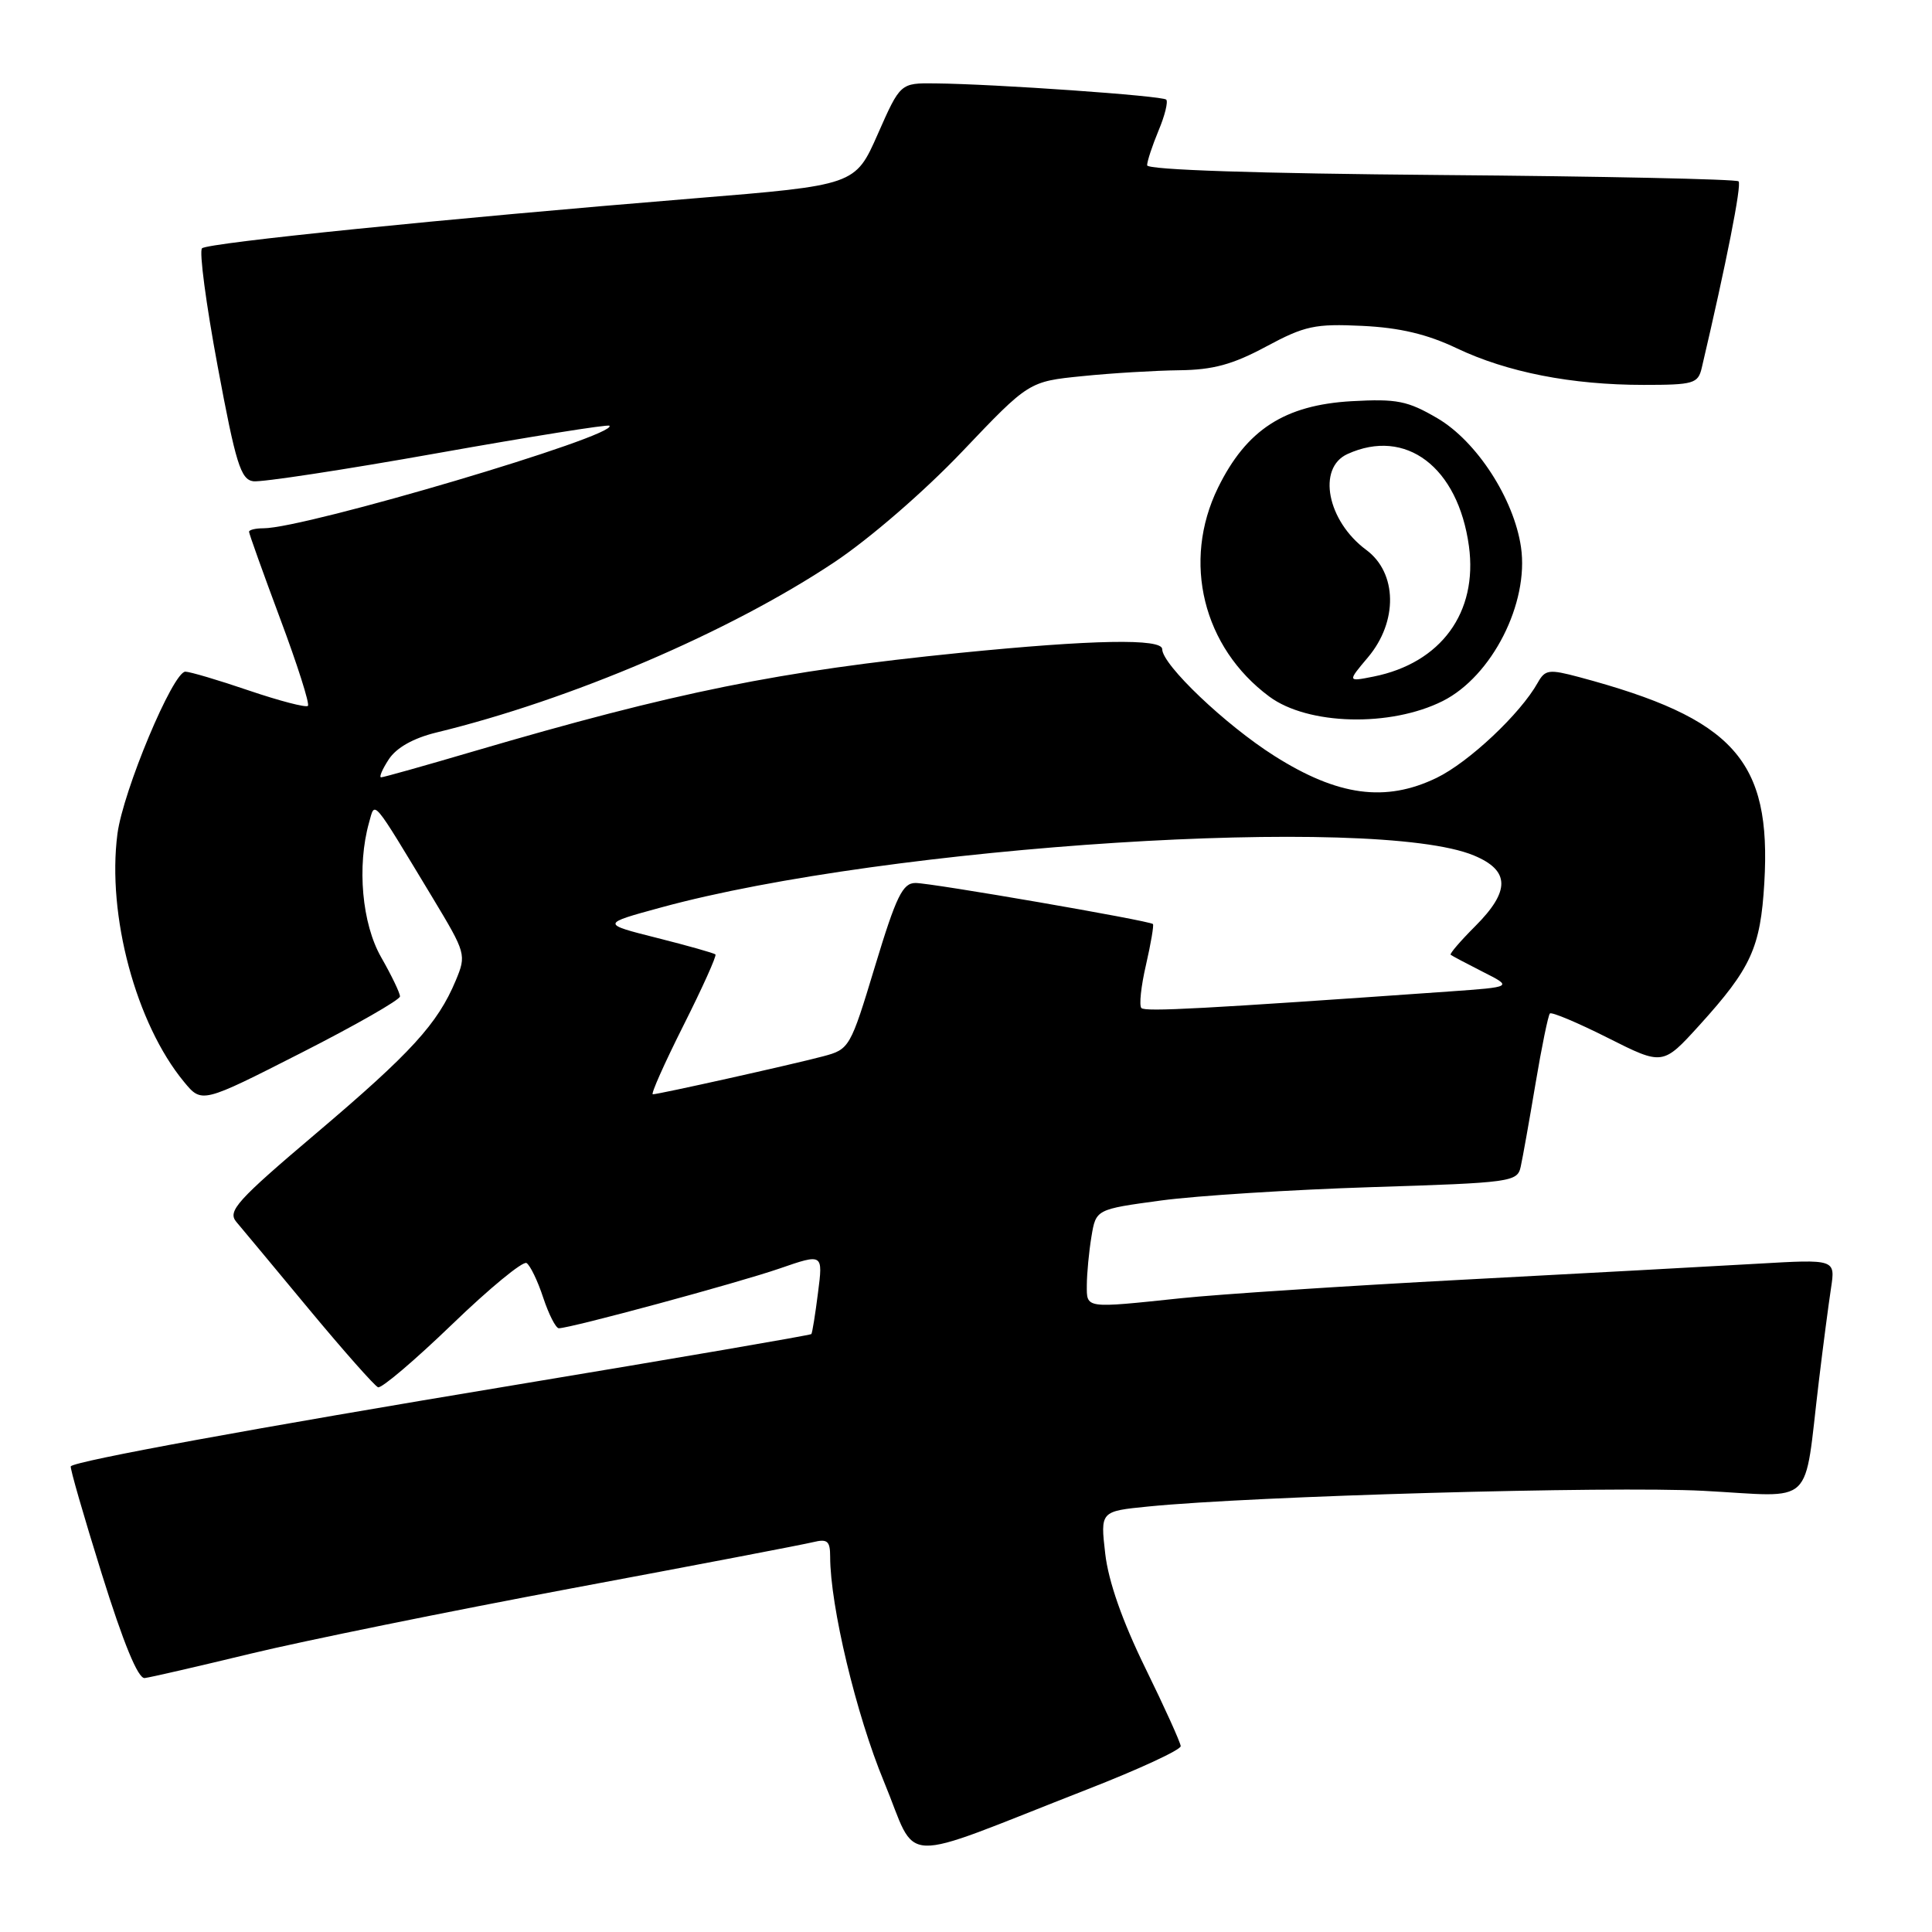 <?xml version="1.0" encoding="UTF-8" standalone="no"?>
<!DOCTYPE svg PUBLIC "-//W3C//DTD SVG 1.1//EN" "http://www.w3.org/Graphics/SVG/1.1/DTD/svg11.dtd" >
<svg xmlns="http://www.w3.org/2000/svg" xmlns:xlink="http://www.w3.org/1999/xlink" version="1.1" viewBox="0 0 256 256">
 <g >
 <path fill="currentColor"
d=" M 144.00 237.13 C 150.88 234.45 156.48 231.86 156.45 231.37 C 156.42 230.89 154.31 226.22 151.75 221.00 C 148.72 214.81 146.87 209.54 146.45 205.88 C 145.80 200.25 145.80 200.25 152.15 199.62 C 166.07 198.23 213.27 196.90 225.68 197.54 C 240.74 198.33 238.95 200.03 241.01 183.00 C 241.57 178.32 242.30 172.78 242.62 170.68 C 243.20 166.85 243.20 166.85 232.85 167.45 C 227.16 167.78 209.68 168.73 194.00 169.56 C 178.32 170.39 161.45 171.50 156.50 172.02 C 143.66 173.37 144.00 173.42 144.01 170.25 C 144.02 168.74 144.29 165.87 144.62 163.87 C 145.22 160.24 145.22 160.24 153.86 159.07 C 158.61 158.43 171.17 157.64 181.77 157.30 C 200.28 156.72 201.06 156.61 201.50 154.60 C 201.76 153.44 202.64 148.50 203.46 143.61 C 204.28 138.72 205.14 134.53 205.37 134.29 C 205.60 134.06 209.07 135.52 213.06 137.53 C 220.33 141.19 220.33 141.19 225.18 135.85 C 232.05 128.27 233.27 125.57 233.78 117.00 C 234.74 100.73 229.78 95.21 209.25 89.72 C 205.24 88.65 204.74 88.72 203.76 90.46 C 201.46 94.58 194.63 101.00 190.36 103.07 C 183.60 106.34 177.27 105.49 168.86 100.16 C 162.39 96.07 154.00 88.08 154.00 86.02 C 154.00 84.58 144.81 84.75 127.20 86.51 C 103.30 88.91 89.48 91.71 62.77 99.55 C 56.32 101.45 50.80 103.00 50.50 103.00 C 50.20 103.00 50.66 101.92 51.52 100.61 C 52.53 99.07 54.77 97.81 57.79 97.07 C 75.63 92.74 96.62 83.77 110.52 74.52 C 115.22 71.39 122.47 65.12 127.52 59.81 C 136.33 50.55 136.33 50.55 143.42 49.84 C 147.31 49.44 153.10 49.10 156.27 49.06 C 160.73 49.01 163.34 48.30 167.77 45.92 C 172.89 43.17 174.24 42.88 180.51 43.18 C 185.48 43.42 189.11 44.28 193.01 46.14 C 199.69 49.32 208.22 51.00 217.79 51.00 C 224.40 51.00 225.00 50.83 225.49 48.75 C 228.76 34.82 230.80 24.47 230.37 24.03 C 230.08 23.74 212.32 23.36 190.92 23.19 C 166.70 22.99 152.00 22.51 152.00 21.90 C 152.00 21.37 152.68 19.31 153.51 17.31 C 154.35 15.32 154.80 13.47 154.53 13.20 C 154.02 12.69 131.86 11.13 123.90 11.05 C 119.30 11.00 119.30 11.00 116.31 17.77 C 113.32 24.54 113.32 24.54 91.91 26.29 C 58.98 28.98 27.58 32.17 26.77 32.90 C 26.37 33.26 27.30 40.29 28.84 48.53 C 31.24 61.43 31.90 63.54 33.56 63.77 C 34.63 63.92 45.60 62.25 57.94 60.05 C 70.29 57.85 80.55 56.21 80.75 56.41 C 82.02 57.69 40.48 70.00 34.91 70.00 C 33.86 70.00 33.00 70.21 33.00 70.46 C 33.00 70.72 34.86 75.91 37.13 82.00 C 39.41 88.09 41.06 93.28 40.80 93.53 C 40.55 93.79 37.03 92.87 32.99 91.50 C 28.95 90.12 25.16 89.00 24.56 89.00 C 22.92 89.00 16.30 104.81 15.56 110.50 C 14.16 121.27 18.02 135.65 24.38 143.35 C 26.74 146.21 26.74 146.21 39.87 139.53 C 47.09 135.86 53.00 132.48 53.00 132.03 C 53.00 131.57 51.88 129.25 50.51 126.85 C 47.96 122.40 47.28 114.78 48.90 109.00 C 49.72 106.11 49.15 105.43 57.33 118.97 C 61.75 126.31 61.81 126.51 60.39 129.92 C 57.99 135.66 54.49 139.49 41.93 150.14 C 31.38 159.08 30.12 160.48 31.31 161.90 C 32.06 162.78 36.40 168.00 40.96 173.50 C 45.53 179.00 49.64 183.64 50.09 183.82 C 50.55 184.00 54.97 180.24 59.91 175.48 C 64.85 170.71 69.29 167.06 69.77 167.36 C 70.25 167.66 71.25 169.72 71.98 171.95 C 72.72 174.18 73.65 176.00 74.05 176.00 C 75.58 176.00 97.75 170.00 103.28 168.09 C 109.06 166.09 109.06 166.09 108.39 171.29 C 108.03 174.16 107.63 176.62 107.51 176.77 C 107.39 176.92 89.79 179.94 68.40 183.49 C 33.59 189.26 10.11 193.56 9.38 194.29 C 9.23 194.43 11.08 200.84 13.48 208.53 C 16.35 217.72 18.29 222.45 19.17 222.35 C 19.90 222.27 26.22 220.81 33.21 219.12 C 40.20 217.43 59.33 213.54 75.71 210.47 C 92.09 207.41 106.51 204.65 107.75 204.34 C 109.63 203.88 110.00 204.19 110.00 206.26 C 110.00 212.78 113.45 227.21 117.13 236.08 C 121.77 247.27 118.39 247.14 144.00 237.13 Z  M 191.17 92.89 C 197.69 89.61 202.62 79.92 201.54 72.50 C 200.60 66.08 195.67 58.48 190.48 55.43 C 186.50 53.10 185.10 52.83 179.10 53.16 C 170.21 53.67 165.16 56.94 161.39 64.63 C 156.60 74.42 159.40 85.79 168.19 92.30 C 173.30 96.09 184.23 96.37 191.17 92.89 Z  M 90.55 135.90 C 93.07 130.89 94.98 126.65 94.80 126.47 C 94.62 126.29 91.14 125.31 87.06 124.28 C 79.64 122.41 79.64 122.41 87.57 120.25 C 117.65 112.03 182.25 107.90 195.31 113.36 C 200.09 115.35 200.14 118.06 195.47 122.73 C 193.52 124.68 192.06 126.38 192.22 126.51 C 192.37 126.64 194.29 127.66 196.48 128.77 C 200.46 130.78 200.46 130.78 191.98 131.38 C 159.36 133.68 151.75 134.09 151.24 133.57 C 150.92 133.25 151.19 130.68 151.85 127.85 C 152.50 125.02 152.91 122.58 152.77 122.44 C 152.31 121.99 123.44 117.00 121.31 117.00 C 119.61 117.00 118.76 118.73 115.95 128.01 C 112.67 138.86 112.56 139.04 109.06 139.97 C 104.95 141.06 87.28 145.00 86.50 145.00 C 86.21 145.00 88.04 140.90 90.55 135.90 Z  M 181.27 87.09 C 185.25 82.36 185.15 75.91 181.04 72.87 C 175.86 69.04 174.48 62.01 178.55 60.16 C 186.28 56.64 193.20 61.88 194.64 72.36 C 195.84 81.16 190.94 87.86 182.00 89.65 C 178.53 90.34 178.53 90.34 181.27 87.09 Z "/>
</g>
</svg>